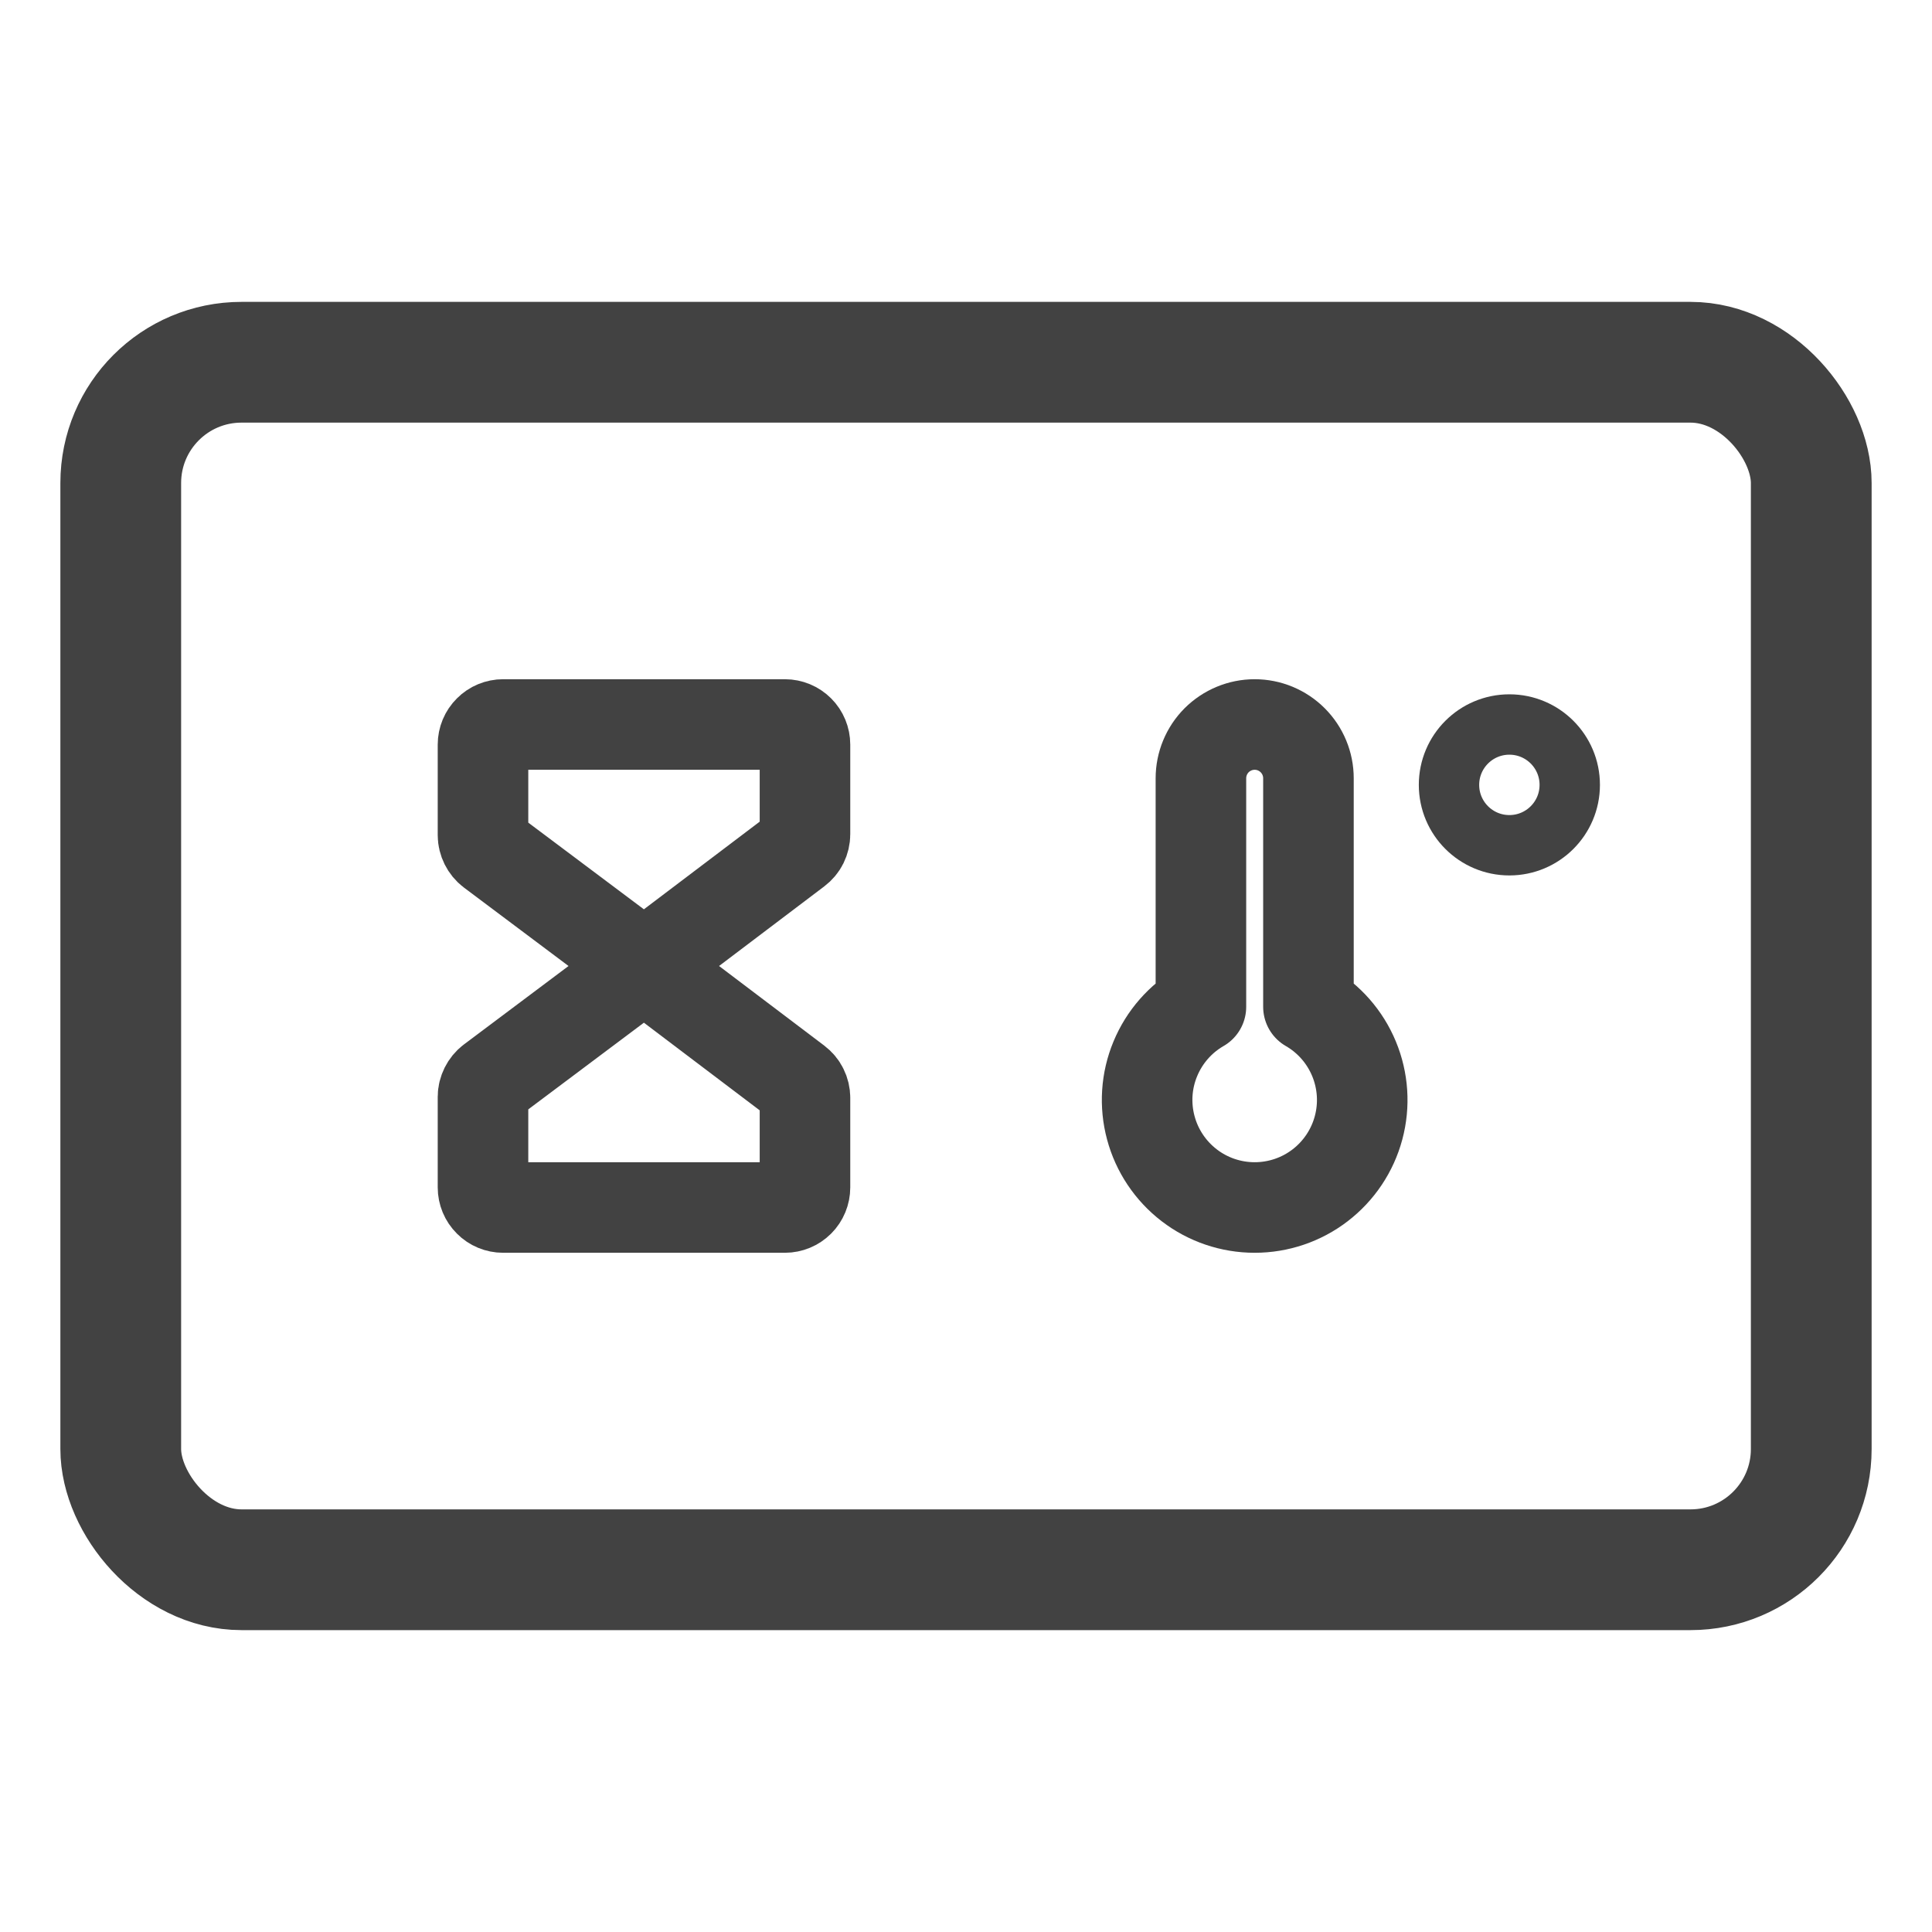 <svg width="32" height="32" viewBox="0 0 32 32" fill="none" xmlns="http://www.w3.org/2000/svg">
<rect x="2" y="6" width="28" height="20" rx="2" stroke="#424242" stroke-width="2"/>
<path d="M10.667 16L8.133 14.1C8.092 14.069 8.059 14.028 8.036 13.982C8.013 13.936 8 13.885 8 13.833V12.333C8 12.245 8.035 12.16 8.098 12.098C8.16 12.035 8.245 12 8.333 12H13C13.088 12 13.173 12.035 13.236 12.098C13.298 12.16 13.333 12.245 13.333 12.333V13.817C13.333 13.868 13.321 13.919 13.298 13.966C13.275 14.012 13.241 14.052 13.2 14.083L10.667 16Z" stroke="#424242" stroke-width="1.5" stroke-linecap="round" stroke-linejoin="round"/>
<path d="M10.667 16L8.133 17.9C8.092 17.931 8.059 17.972 8.036 18.018C8.013 18.064 8 18.115 8 18.167V19.667C8 19.755 8.035 19.84 8.098 19.902C8.16 19.965 8.245 20 8.333 20H13C13.088 20 13.173 19.965 13.236 19.902C13.298 19.84 13.333 19.755 13.333 19.667V18.183C13.333 18.132 13.321 18.081 13.298 18.035C13.275 17.988 13.241 17.948 13.2 17.917L10.667 16Z" stroke="#424242" stroke-width="1.5" stroke-linecap="round" stroke-linejoin="round"/>
<path d="M19.891 16.676C19.551 16.872 19.286 17.175 19.136 17.537C18.985 17.899 18.959 18.301 19.061 18.68C19.162 19.058 19.386 19.393 19.697 19.632C20.008 19.871 20.389 20 20.781 20C21.174 20 21.555 19.871 21.866 19.632C22.177 19.393 22.401 19.058 22.502 18.68C22.604 18.301 22.577 17.899 22.427 17.537C22.277 17.175 22.012 16.872 21.672 16.676V12.891C21.672 12.654 21.578 12.428 21.411 12.261C21.244 12.094 21.018 12 20.781 12C20.545 12 20.319 12.094 20.151 12.261C19.985 12.428 19.891 12.654 19.891 12.891V16.676Z" stroke="#424242" stroke-width="1.5" stroke-linecap="round" stroke-linejoin="round"/>
<circle cx="25" cy="13" r="1" stroke="#424242"/>
</svg>
